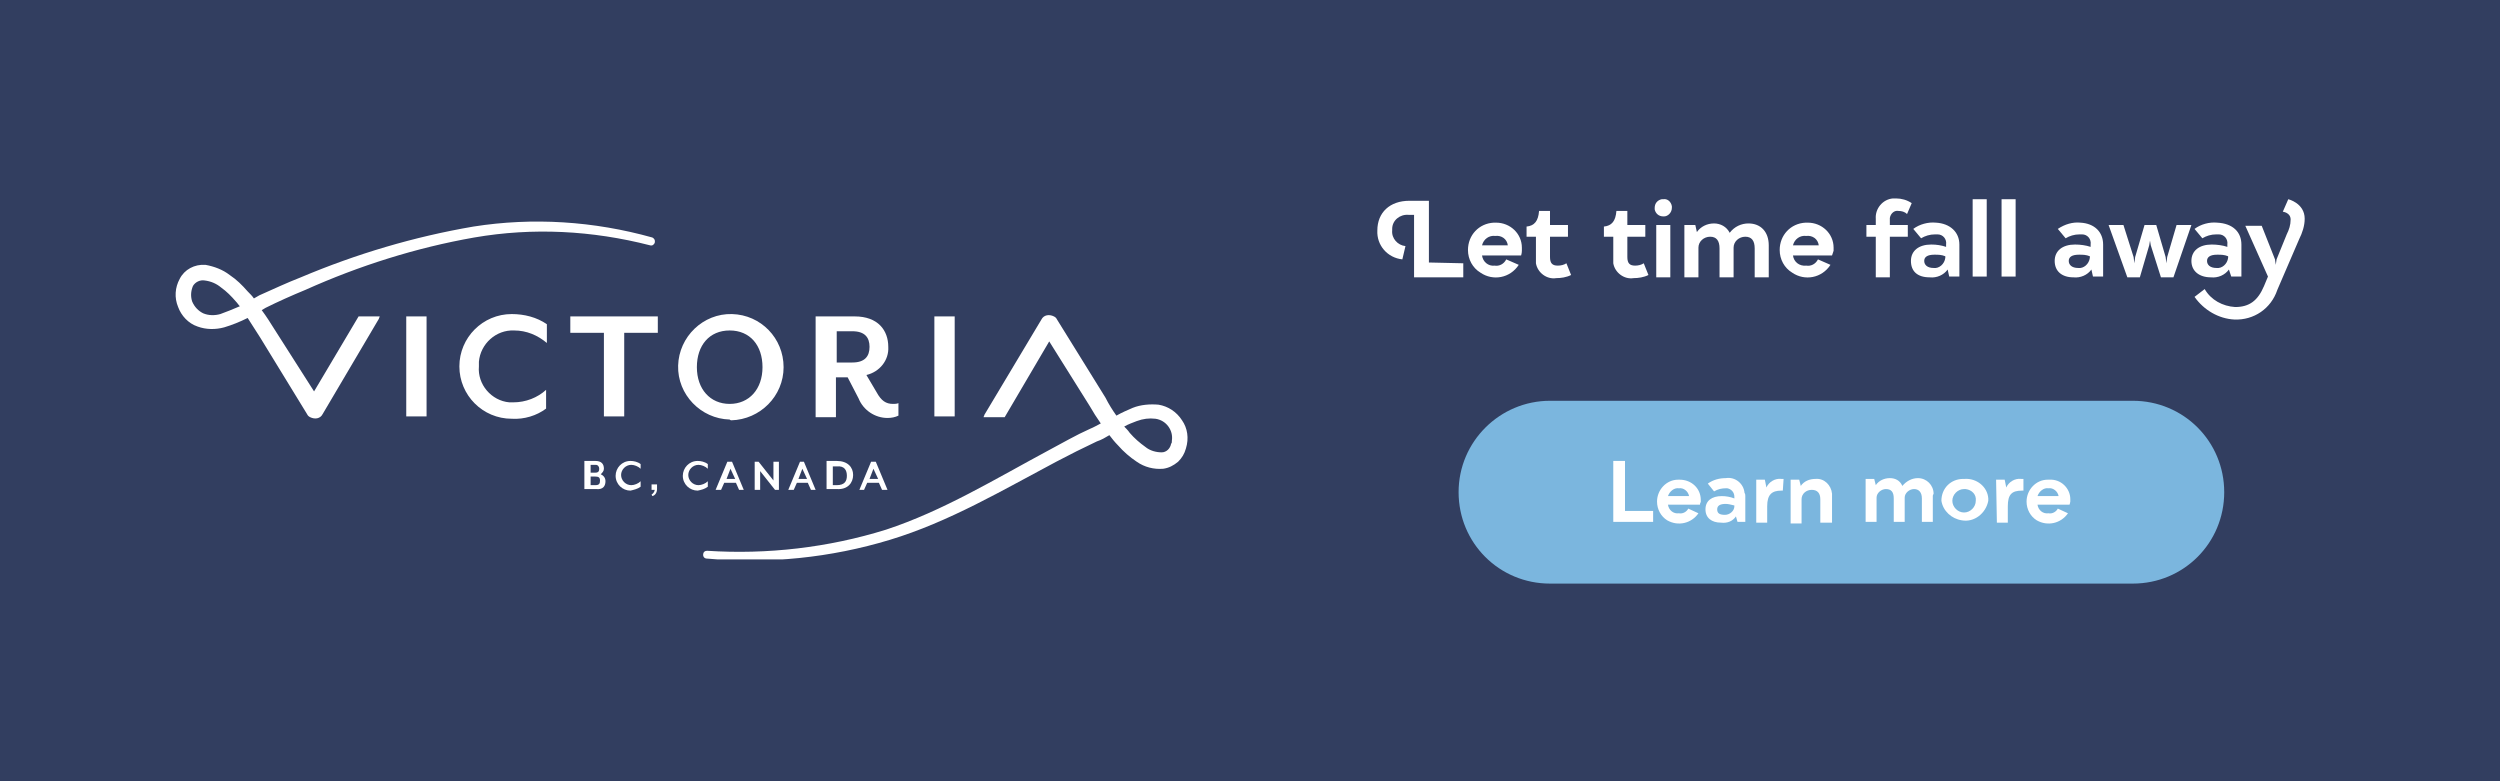 <?xml version="1.0" encoding="utf-8"?>
<!-- Generator: Adobe Illustrator 23.0.4, SVG Export Plug-In . SVG Version: 6.00 Build 0)  -->
<svg version="1.1" id="Layer_1" xmlns="http://www.w3.org/2000/svg" xmlns:xlink="http://www.w3.org/1999/xlink" x="0px" y="0px"
	 viewBox="0 0 320 100" style="enable-background:new 0 0 320 100;" xml:space="preserve">
<style type="text/css">
	.st0{fill:#323E60;}
	.st1{fill:#FFFFFF;}
	.st2{fill:#7BB6DE;}
	.st3{clip-path:url(#SVGID_2_);}
	.st4{clip-path:url(#SVGID_4_);}
	.st5{clip-path:url(#SVGID_6_);}
</style>
<title>320 x 100 4</title>
<rect class="st0" width="320" height="100"/>
<path class="st1" d="M187.3,33.7v1.8H181v-8h-0.7c-1.1-0.1-2.1,0.7-2.1,1.8c0,0.1,0,0.1,0,0.2c-0.1,1,0.7,1.9,1.7,2l-0.4,1.7
	c-1.9-0.2-3.3-1.8-3.2-3.7c0-2.3,1.6-3.8,4.1-3.8h2.5v7.9L187.3,33.7z"/>
<path class="st1" d="M194.7,32.7h-5c0.1,0.8,0.8,1.4,1.6,1.3c0.6,0.1,1.2-0.2,1.5-0.8l1.6,0.7c-1.1,1.7-3.3,2.1-4.9,1
	c-1-0.6-1.6-1.7-1.6-2.9c0-1.9,1.4-3.4,3.3-3.5c0.1,0,0.2,0,0.3,0c1.8,0,3.3,1.4,3.3,3.2c0,0.1,0,0.2,0,0.4
	C194.8,32.4,194.7,32.7,194.7,32.7z M193,31.4c-0.1-0.8-0.8-1.3-1.6-1.2c0,0,0,0,0,0c-0.8-0.1-1.5,0.4-1.7,1.2H193z"/>
<path class="st1" d="M201.1,35.2c-0.6,0.3-1.3,0.4-1.9,0.4c-1.2,0.2-2.4-0.7-2.6-1.9c0-0.2,0-0.5,0-0.7v-2.7h-1.2V29
	c1-0.1,1.5-0.7,1.6-2h1.4v1.8h2.3v1.5h-2.3v2.6c0,0.8,0.3,1.1,1,1.1c0.4,0,0.8-0.1,1.1-0.3L201.1,35.2z"/>
<path class="st1" d="M211,35.2c-0.6,0.3-1.3,0.4-1.9,0.4c-1.2,0.2-2.4-0.7-2.6-1.9c0-0.2,0-0.5,0-0.7v-2.7h-1.2V29
	c1-0.1,1.5-0.7,1.6-2h1.4v1.8h2.3v1.5h-2.3v2.6c0,0.8,0.3,1.1,1,1.1c0.4,0,0.8-0.1,1.1-0.3L211,35.2z"/>
<path class="st1" d="M211.8,26.6c0-0.6,0.4-1,0.9-1.1c0.1,0,0.1,0,0.2,0c0.5-0.1,1,0.3,1.1,0.9c0,0.1,0,0.1,0,0.2
	c0,0.6-0.5,1.1-1,1.1c0,0,0,0-0.1,0c-0.6,0-1-0.4-1.1-0.9C211.8,26.8,211.8,26.7,211.8,26.6z M212,28.8h1.8v6.7H212V28.8z"/>
<path class="st1" d="M226.4,31.4v4.1h-1.8v-3.7c0-1-0.4-1.5-1.2-1.5c-0.8,0-1.5,0.6-1.5,1.4c0,0.1,0,0.1,0,0.2v3.6h-1.8v-3.7
	c0-1-0.4-1.5-1.2-1.5c-0.8,0-1.5,0.6-1.5,1.4c0,0.1,0,0.2,0,0.2v3.6h-1.8v-6.7h1.4l0.2,0.9c0.5-0.7,1.3-1.1,2.2-1.1
	c0.8,0,1.6,0.4,2,1.2c0.6-0.8,1.5-1.2,2.4-1.2C225.4,28.6,226.4,29.7,226.4,31.4z"/>
<path class="st1" d="M234.5,32.7h-5c0.1,0.8,0.8,1.4,1.7,1.3c0.6,0.1,1.2-0.2,1.5-0.8l1.6,0.7c-1.1,1.7-3.3,2.1-4.9,1
	c-1-0.6-1.6-1.7-1.6-2.9c0-1.9,1.4-3.4,3.3-3.5c0.1,0,0.2,0,0.3,0c1.8,0,3.3,1.4,3.3,3.2c0,0.1,0,0.2,0,0.4
	C234.6,32.4,234.5,32.7,234.5,32.7z M232.8,31.4c-0.1-0.8-0.8-1.3-1.6-1.2c-0.8-0.1-1.5,0.4-1.7,1.2H232.8z"/>
<path class="st1" d="M241.9,28.8h2.3v1.5h-2.3v5.2h-1.8v-5.2h-1.2v-1.5h1.2V28c-0.1-1.3,0.9-2.5,2.2-2.6c0.1,0,0.3,0,0.4,0
	c0.7,0,1.4,0.2,2,0.6l-0.6,1.4c-0.3-0.3-0.7-0.4-1.1-0.4c-0.5-0.1-1,0.3-1.1,0.9c0,0.1,0,0.2,0,0.3L241.9,28.8z"/>
<path class="st1" d="M250.8,31.3v4.1h-1.3l-0.2-0.9c-0.5,0.7-1.4,1.1-2.3,1c-1.6,0-2.4-0.8-2.4-2.1s1-2.1,2.6-2.1
	c0.7,0,1.3,0.1,1.9,0.3v-0.3c0.1-0.7-0.4-1.3-1.1-1.3c-0.1,0-0.2,0-0.3,0c-0.7,0-1.3,0.2-1.8,0.5l-1-1.2c0.8-0.6,1.9-0.9,2.9-0.8
	C249.6,28.6,250.8,29.7,250.8,31.3z M249,33v-0.2c-0.5-0.2-0.9-0.2-1.4-0.2c-0.9,0-1.3,0.3-1.3,0.8s0.4,0.9,1.2,0.9
	C248.2,34.4,248.9,33.8,249,33C249,33,249,33,249,33z"/>
<path class="st1" d="M252.5,25.5h1.8v9.9h-1.8V25.5z"/>
<path class="st1" d="M256.2,25.5h1.8v9.9h-1.8V25.5z"/>
<path class="st1" d="M269.2,31.3v4.1h-1.3l-0.2-0.9c-0.5,0.7-1.4,1.1-2.3,1c-1.5,0-2.4-0.8-2.4-2.1s1-2.1,2.6-2.1
	c0.7,0,1.4,0.1,2,0.3v-0.3c0.1-0.7-0.4-1.3-1.1-1.3c-0.1,0-0.2,0-0.3,0c-0.7,0-1.3,0.2-1.8,0.5l-1-1.2c0.9-0.6,1.9-0.9,2.9-0.8
	C268.1,28.6,269.2,29.7,269.2,31.3z M267.5,33v-0.2c-0.5-0.2-0.9-0.2-1.4-0.2c-0.9,0-1.3,0.3-1.3,0.8s0.4,0.9,1.2,0.9
	C266.7,34.4,267.4,33.8,267.5,33C267.5,33,267.5,33,267.5,33z"/>
<path class="st1" d="M280.5,28.8l-2.3,6.7h-1.6l-1.3-4.1l-0.1-0.6l-0.1,0.6l-1.2,4.1h-1.6l-2.4-6.7h1.9l1.3,4.1l0.1,0.8l0.1-0.8
	l1.2-4.1h1.5l1.2,4.1l0.1,0.8l0.1-0.8l1.2-4.1H280.5z"/>
<path class="st1" d="M286.9,31.3v4.1h-1.3l-0.3-0.9c-0.5,0.7-1.4,1.1-2.3,1c-1.5,0-2.5-0.8-2.5-2.1s1-2.1,2.6-2.1
	c0.7,0,1.4,0.1,2,0.3v-0.3c0.1-0.7-0.4-1.3-1.1-1.3c-0.1,0-0.2,0-0.3,0c-0.7,0-1.3,0.2-1.8,0.5l-1-1.2c0.8-0.6,1.9-0.9,2.9-0.8
	C285.8,28.6,286.9,29.7,286.9,31.3z M285.2,33v-0.2c-0.5-0.2-0.9-0.2-1.4-0.2c-0.9,0-1.3,0.3-1.3,0.8s0.4,0.9,1.2,0.9
	C284.4,34.4,285.1,33.8,285.2,33C285.2,33,285.2,33,285.2,33z"/>
<path class="st1" d="M280.9,38l1.3-1c0.8,1.4,2.3,2.2,3.9,2.3c1.8,0,2.9-0.8,3.7-2.7l0.5-1.2l-2.9-6.5h2.1l1.7,4.3l0.1,0.7l0.1-0.7
	l1.3-3.2c0.3-0.6,0.5-1.2,0.5-1.9c0-0.9-1-1-1-1l0.7-1.6c0,0,2.1,0.5,2.1,2.5c0,0.9-0.3,1.8-0.7,2.6l-2.8,6.5
	c-0.8,2.4-3,3.9-5.5,3.8C284,40.8,282.1,39.7,280.9,38z"/>
<path class="st2" d="M198.4,51.3H273c6.5,0,11.7,5.2,11.7,11.7v0c0,6.5-5.2,11.7-11.7,11.7h-74.6c-6.5,0-11.7-5.2-11.7-11.7v0
	C186.7,56.5,192,51.3,198.4,51.3z"/>
<path class="st1" d="M211.6,65.4v1.4h-5.1V59h1.5v6.4H211.6z"/>
<path class="st1" d="M217.6,64.6h-4.1c0.1,0.7,0.7,1.2,1.4,1.1c0,0,0,0,0,0c0.5,0.1,1-0.2,1.2-0.6l1.3,0.6c-0.9,1.3-2.6,1.7-4,0.9
	c-0.8-0.5-1.3-1.4-1.3-2.4c0-1.5,1.2-2.8,2.7-2.8c0.1,0,0.2,0,0.2,0c1.5,0,2.7,1.1,2.7,2.6c0,0.1,0,0.2,0,0.3
	C217.6,64.3,217.6,64.6,217.6,64.6z M216.2,63.5c-0.1-0.6-0.7-1.1-1.3-1c-0.6-0.1-1.2,0.4-1.4,1H216.2z"/>
<path class="st1" d="M223.4,63.5v3.3h-1l-0.2-0.7c-0.4,0.6-1.1,0.9-1.9,0.8c-1.2,0-2-0.6-2-1.7s0.8-1.7,2.1-1.7
	c0.5,0,1.1,0.1,1.6,0.3v-0.2c0-0.6-0.4-1-0.9-1.1c-0.1,0-0.1,0-0.2,0c-0.5,0-1,0.1-1.5,0.4l-0.8-1c0.7-0.5,1.5-0.7,2.3-0.7
	c1.2-0.2,2.3,0.7,2.4,1.9C223.4,63.2,223.4,63.4,223.4,63.5z M222,64.8v-0.1c-0.4-0.1-0.8-0.2-1.1-0.2c-0.7,0-1.1,0.2-1.1,0.7
	s0.3,0.7,1,0.7C221.4,65.9,222,65.4,222,64.8C222,64.8,222,64.8,222,64.8z"/>
<path class="st1" d="M224.8,61.4h1.1l0.2,1c0.3-0.7,1.1-1.2,1.9-1.1c0.1,0,0.2,0,0.3,0l-0.1,1.5H228c-1.2,0-1.8,0.5-1.8,2v2.1h-1.4
	V61.4z"/>
<path class="st1" d="M229.2,61.4h1.1l0.2,0.8c0.4-0.6,1.1-0.9,1.9-0.9c1.1-0.1,2,0.8,2.1,1.9c0,0.1,0,0.2,0,0.4v3.3H233v-3
	c0-0.8-0.4-1.2-1.1-1.2c-0.7,0-1.3,0.5-1.3,1.2c0,0.1,0,0.1,0,0.2v2.9h-1.4V61.4z"/>
<path class="st1" d="M247.4,63.5v3.3H246v-3c0-0.8-0.4-1.2-1-1.2c-0.6,0-1.2,0.5-1.2,1.1c0,0.1,0,0.1,0,0.2v2.9h-1.4v-3
	c0-0.8-0.3-1.2-1-1.2c-0.6,0-1.2,0.5-1.2,1.1c0,0.1,0,0.2,0,0.2v2.9h-1.4v-5.5h1.1l0.2,0.8c0.4-0.6,1.1-0.9,1.8-0.9
	c0.7,0,1.3,0.3,1.6,1c0.5-0.6,1.2-1,2-1c1.1,0,2,0.9,2,2C247.4,63.4,247.4,63.4,247.4,63.5z"/>
<path class="st1" d="M248.5,64.1c0-1.6,1.2-2.8,2.8-2.8c0.1,0,0.1,0,0.2,0c1.5-0.1,2.9,1,3,2.5c0,0.1,0,0.2,0,0.3
	c-0.3,1.6-1.8,2.8-3.4,2.5C249.8,66.4,248.7,65.4,248.5,64.1L248.5,64.1z M252.9,64.1c0.1-0.8-0.5-1.4-1.3-1.5c-0.1,0-0.1,0-0.2,0
	c-0.8,0-1.5,0.7-1.5,1.5c0,0.8,0.7,1.5,1.5,1.5C252.2,65.6,252.9,64.9,252.9,64.1C252.9,64.1,252.9,64.1,252.9,64.1z"/>
<path class="st1" d="M255.5,61.4h1.1l0.2,1c0.3-0.7,1.1-1.2,1.9-1.1c0.1,0,0.2,0,0.3,0l0,1.5h-0.2c-1.3,0-1.8,0.5-1.8,2v2.1h-1.4
	L255.5,61.4z"/>
<path class="st1" d="M264.9,64.6h-4.1c0.1,0.7,0.7,1.2,1.4,1.1c0,0,0,0,0,0c0.5,0.1,1-0.2,1.2-0.6l1.3,0.6c-0.9,1.3-2.6,1.7-4,0.9
	c-0.8-0.5-1.3-1.4-1.3-2.4c0-1.5,1.2-2.8,2.7-2.8c0.1,0,0.1,0,0.2,0c1.5-0.1,2.7,1.1,2.7,2.5c0,0.1,0,0.2,0,0.3
	C265,64.3,264.9,64.6,264.9,64.6z M263.5,63.5c-0.1-0.6-0.7-1.1-1.3-1c-0.6-0.1-1.2,0.4-1.4,1H263.5z"/>
<rect x="52" y="40.5" class="st1" width="2.6" height="12.8"/>
<g>
	<defs>
		<rect id="SVGID_1_" x="22.5" y="28.4" width="129.5" height="43.2"/>
	</defs>
	<clipPath id="SVGID_2_">
		<use xlink:href="#SVGID_1_"  style="overflow:visible;"/>
	</clipPath>
	<g class="st3">
		<path class="st1" d="M65.5,53.6c-3.7,0-6.7-3-6.7-6.7c0-3.7,3-6.7,6.7-6.7c1.6,0,3.2,0.4,4.5,1.3v2.4c-1.2-1-2.6-1.6-4.2-1.6
			c-2.3-0.1-4.3,1.7-4.5,4c0,0.2,0,0.4,0,0.6c-0.2,2.3,1.6,4.4,3.9,4.6c0.2,0,0.3,0,0.5,0c1.6,0,3.1-0.6,4.2-1.6v2.4
			C68.7,53.2,67.1,53.7,65.5,53.6"/>
	</g>
</g>
<polygon class="st1" points="79.9,42.6 79.9,53.3 77.3,53.3 77.3,42.6 73,42.6 73,40.5 84.2,40.5 84.2,42.6 "/>
<g>
	<defs>
		<rect id="SVGID_3_" x="22.5" y="28.4" width="129.5" height="43.2"/>
	</defs>
	<clipPath id="SVGID_4_">
		<use xlink:href="#SVGID_3_"  style="overflow:visible;"/>
	</clipPath>
	<g class="st4">
		<path class="st1" d="M93.4,42.3c-2.6,0-4.2,1.9-4.2,4.7s1.7,4.7,4.2,4.7s4.2-1.9,4.2-4.7S96,42.3,93.4,42.3 M93.4,53.7
			c-3.7-0.1-6.7-3.2-6.6-6.9c0.1-3.7,3.2-6.7,6.9-6.6c3.7,0.1,6.6,3.1,6.6,6.8c0,3.7-3,6.7-6.7,6.8C93.6,53.8,93.5,53.8,93.4,53.7"
			/>
		<path class="st1" d="M107.1,46.4h2c1.6,0,2.2-0.8,2.2-2s-0.6-2-2.2-2h-2V46.4z M113.6,53.5c-1.6,0-3.1-1-3.7-2.5l-1.4-2.7h-1.5
			v5.1h-2.6V40.5h5c3,0,4.3,1.8,4.3,3.9c0.1,1.7-1.1,3.2-2.8,3.6l1.3,2.2c0.6,1.1,1.2,1.5,2.1,1.5c0.2,0,0.5,0,0.7-0.1v1.6
			C114.6,53.4,114.1,53.5,113.6,53.5"/>
	</g>
</g>
<rect x="119.6" y="40.5" class="st1" width="2.6" height="12.8"/>
<g>
	<defs>
		<rect id="SVGID_5_" x="22.5" y="28.4" width="129.5" height="43.2"/>
	</defs>
	<clipPath id="SVGID_6_">
		<use xlink:href="#SVGID_5_"  style="overflow:visible;"/>
	</clipPath>
	<g class="st5">
		<path class="st1" d="M28.2,40.2c-0.7,0.2-1.5,0.2-2.2-0.1c-0.6-0.3-1.1-0.8-1.4-1.5c-0.2-0.6-0.2-1.3,0.1-2
			c0.3-0.5,0.9-0.8,1.5-0.7c0.8,0.1,1.5,0.4,2.1,0.9c0.7,0.5,1.3,1.1,1.9,1.8c0.2,0.2,0.3,0.4,0.5,0.6C29.8,39.6,29,39.9,28.2,40.2
			 M83.5,30.4C76,28.3,68.2,27.8,60.6,29c-7.6,1.3-15,3.5-22.1,6.5c-1.8,0.7-3.5,1.5-5.3,2.3l-0.7,0.4c-0.2-0.3-0.5-0.6-0.8-0.9
			c-0.7-0.8-1.4-1.5-2.3-2.1c-0.9-0.7-2-1.1-3.1-1.3c-1.4-0.1-2.7,0.6-3.3,1.8c-0.6,1.1-0.7,2.4-0.2,3.6c0.4,1.1,1.3,2.1,2.5,2.5
			c1.1,0.4,2.3,0.4,3.4,0.1c1-0.3,2-0.7,3-1.2c0.5,0.8,1.1,1.7,1.6,2.5l6,9.8l0,0c0.1,0.2,0.2,0.3,0.4,0.4c0.6,0.3,1.3,0.2,1.6-0.4
			l7.2-12.2c0-0.1,0.1-0.2,0.1-0.3h-2.7l-5.7,9.6l-5.1-8c-0.5-0.8-1-1.6-1.6-2.4l0.5-0.3c1.6-0.8,3.4-1.6,5.1-2.3
			c6.9-3.1,14.2-5.4,21.6-6.7c7.5-1.3,15.1-0.9,22.5,1c0.3,0.1,0.5-0.1,0.6-0.3C83.9,30.7,83.7,30.5,83.5,30.4"/>
		<path class="st1" d="M149.9,56.8c-0.1,0.6-0.6,1.1-1.2,1.1c-0.7,0-1.5-0.2-2.1-0.7c-0.7-0.5-1.4-1.1-2-1.8
			c-0.2-0.3-0.5-0.6-0.7-0.8c0.5-0.3,1.1-0.5,1.6-0.7c0.8-0.3,1.6-0.4,2.4-0.3c1.4,0.2,2.3,1.5,2.1,2.8
			C150,56.6,150,56.7,149.9,56.8 M151.3,53.8c-0.7-1.1-1.8-1.8-3-2c-1.1-0.1-2.3,0-3.3,0.4c-0.7,0.3-1.4,0.6-2.1,1
			c-0.5-0.7-1-1.5-1.4-2.3l-6.2-10l0,0c-0.1-0.2-0.2-0.3-0.4-0.4c-0.6-0.3-1.3-0.2-1.6,0.4c0,0,0,0,0,0L126,53.1
			c0,0.1-0.1,0.2-0.1,0.3h2.7l5.7-9.7l5.2,8.3c0.4,0.7,0.9,1.5,1.4,2.2c-0.4,0.2-0.9,0.5-1.4,0.7c-1.8,0.8-3.5,1.8-5.2,2.7
			c-6.9,3.7-13.6,7.8-20.9,10.2c-7.4,2.3-15.2,3.2-22.9,2.7c-0.3,0-0.5,0.2-0.5,0.5c0,0.3,0.2,0.5,0.5,0.5
			c7.9,0.7,15.8-0.1,23.4-2.4c7.6-2.3,14.5-6.4,21.3-10c1.7-0.9,3.5-1.8,5.2-2.6c0.6-0.2,1.1-0.5,1.6-0.8c0.3,0.4,0.7,0.9,1.1,1.3
			c0.7,0.8,1.5,1.5,2.4,2.1c1,0.7,2.2,1,3.4,0.9c0.7-0.1,1.3-0.4,1.9-0.9c0.5-0.5,0.8-1,1-1.7C152.2,56.1,152,54.8,151.3,53.8"/>
		<path class="st1" d="M76.2,61h-0.6v1.1h0.6c0.5,0,0.6-0.2,0.6-0.6S76.6,61,76.2,61 M75.6,60.5h0.6c0.4,0,0.5-0.2,0.5-0.5
			c0-0.3-0.2-0.5-0.4-0.5c0,0,0,0-0.1,0h-0.6V60.5z M76.3,62.6h-1.5v-3.6h1.4c0.8,0,1.1,0.4,1.1,1c0,0.3-0.2,0.5-0.4,0.7
			c0.4,0.2,0.6,0.5,0.6,0.9C77.5,62.2,77.2,62.7,76.3,62.6"/>
		<path class="st1" d="M80.7,62.8c-1,0-1.9-0.8-1.9-1.9c0-1,0.8-1.9,1.9-1.9c0,0,0,0,0,0c0.4,0,0.9,0.1,1.3,0.4V60
			c-0.3-0.3-0.8-0.5-1.2-0.5c-0.7,0-1.3,0.6-1.3,1.3c0,0.7,0.6,1.3,1.3,1.3c0.4,0,0.9-0.2,1.2-0.5v0.7
			C81.6,62.6,81.1,62.7,80.7,62.8"/>
		<path class="st1" d="M83.5,63.5l-0.1-0.2c0.2-0.1,0.4-0.4,0.4-0.6h-0.4V62h0.7v0.6C84.1,63,83.9,63.4,83.5,63.5"/>
		<path class="st1" d="M89.3,62.8c-1,0-1.9-0.8-1.9-1.9c0-1,0.8-1.9,1.9-1.9c0,0,0,0,0,0c0.4,0,0.9,0.1,1.3,0.4V60
			c-0.3-0.3-0.8-0.5-1.2-0.5c-0.7,0-1.3,0.6-1.3,1.3c0,0.7,0.6,1.3,1.3,1.3c0.4,0,0.9-0.2,1.2-0.5v0.7
			C90.2,62.6,89.8,62.7,89.3,62.8"/>
	</g>
</g>
<path class="st1" d="M93.5,60L93,61.3h1.1L93.5,60z M94.6,62.7l-0.4-0.9h-1.5l-0.4,0.9h-0.7l1.5-3.6h0.6l1.5,3.6H94.6z"/>
<polygon class="st1" points="99.2,62.7 97.3,60.3 97.3,62.7 96.6,62.7 96.6,59.1 97.1,59.1 99,61.5 99,59.1 99.7,59.1 99.7,62.7 "/>
<path class="st1" d="M102.7,60l-0.5,1.3h1.1L102.7,60z M103.8,62.7l-0.4-0.9H102l-0.4,0.9h-0.7l1.5-3.6h0.5l1.5,3.6H103.8z"/>
<path class="st1" d="M107.1,59.7h-0.5v2.4h0.5c1,0,1.3-0.5,1.3-1.2S108.1,59.6,107.1,59.7 M107.1,62.6h-1.3v-3.6h1.3
	c1.4,0,2.1,0.8,2.1,1.8S108.5,62.7,107.1,62.6"/>
<path class="st1" d="M111.8,60l-0.5,1.3h1.1L111.8,60z M112.9,62.7l-0.4-0.9h-1.5l-0.4,0.9H110l1.5-3.6h0.6l1.5,3.6H112.9z"/>
</svg>

